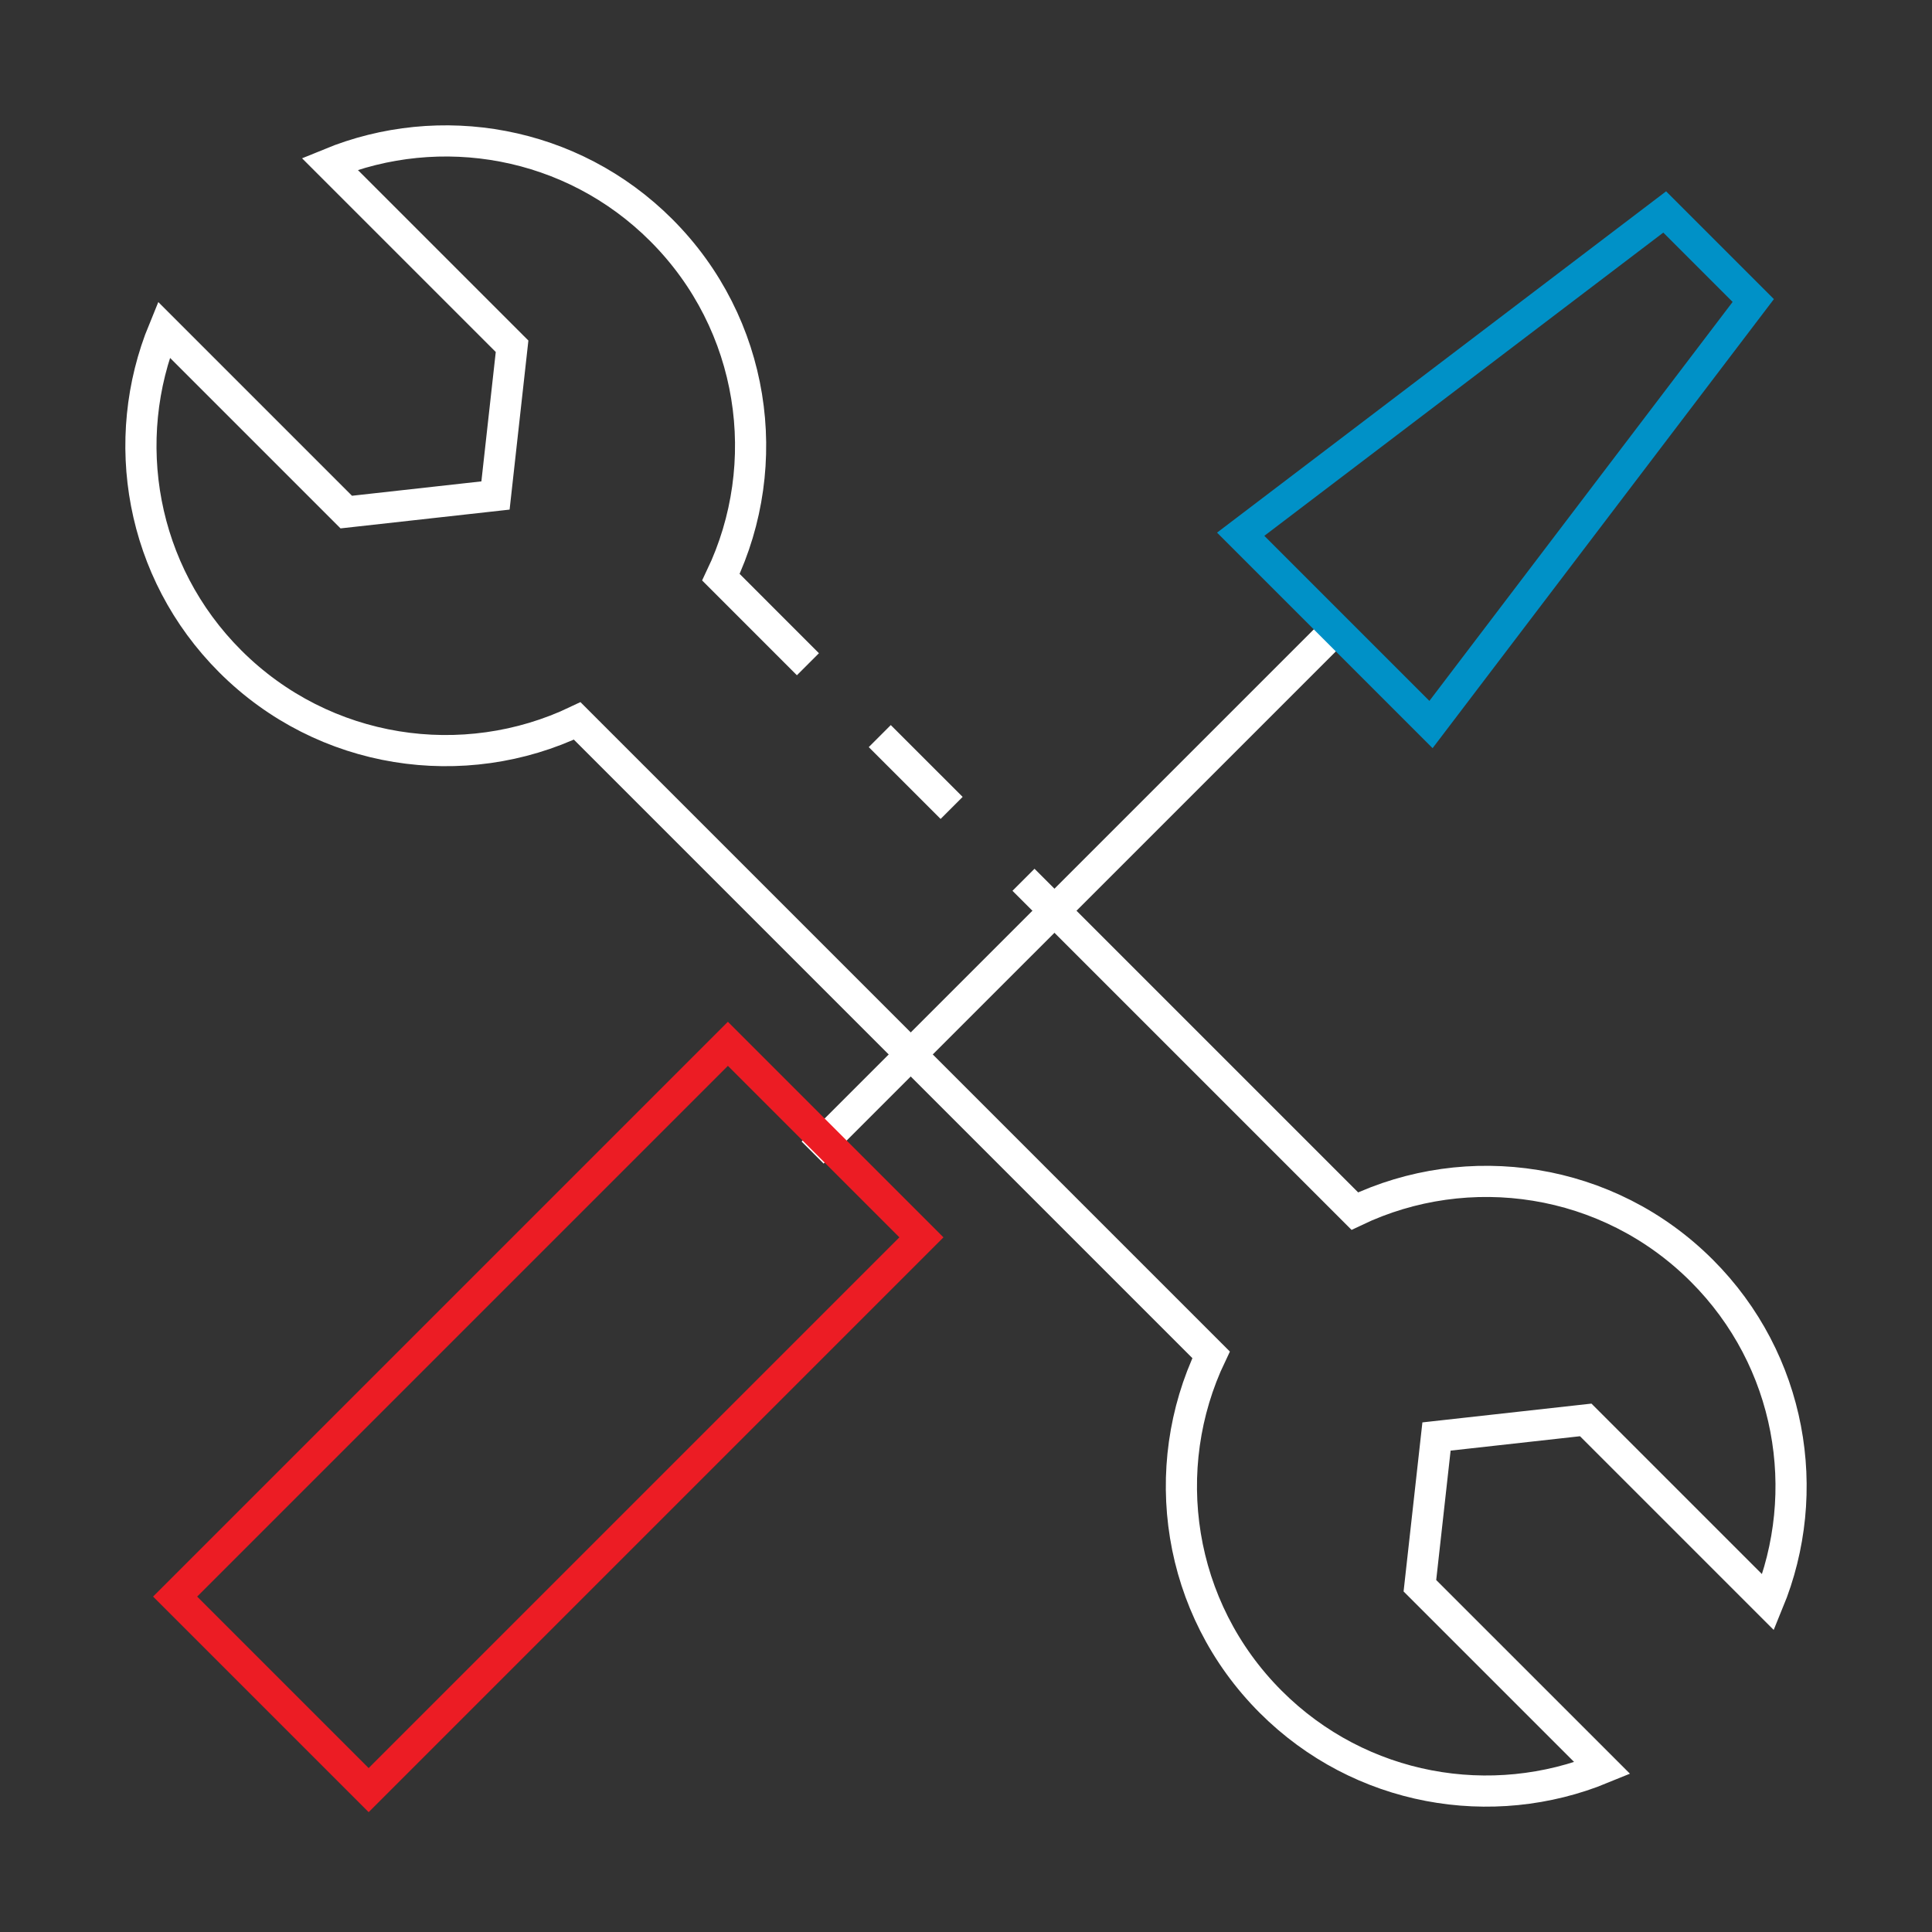 <svg width="62" height="62" viewBox="0 0 62 62" fill="none" xmlns="http://www.w3.org/2000/svg">
<rect x="0" y="0" width="62" height="62" fill="#333333" stroke="none"/>
<path d="M26.078 36.987L42.958 20.108" stroke="white"/>
<path d="M39.815 17.144L53.422 6.802L56.264 9.644L45.922 23.251L39.815 17.144Z" stroke="#0091C7"/>
<rect x="23.359" y="33.497" width="8.783" height="25.087" transform="rotate(45 23.359 33.497)" stroke="#EC1C24"/>
<path d="M25.927 21.316L23.135 18.523C24.872 14.887 24.234 10.399 21.222 7.387C18.345 4.51 14.121 3.8 10.578 5.257L16.433 11.112L15.901 15.901L11.112 16.433L5.257 10.578C3.8 14.12 4.51 18.345 7.387 21.222C10.399 24.234 14.887 24.872 18.523 23.135L38.865 43.477C37.128 47.113 37.766 51.601 40.778 54.613C43.655 57.49 47.879 58.2 51.422 56.743L45.566 50.888L46.099 46.099L50.888 45.567L56.743 51.422C58.2 47.88 57.49 43.655 54.613 40.778C51.601 37.766 47.113 37.128 43.477 38.865L32.845 28.233M28.233 23.622L30.539 25.927" stroke="white"/>
</svg>
